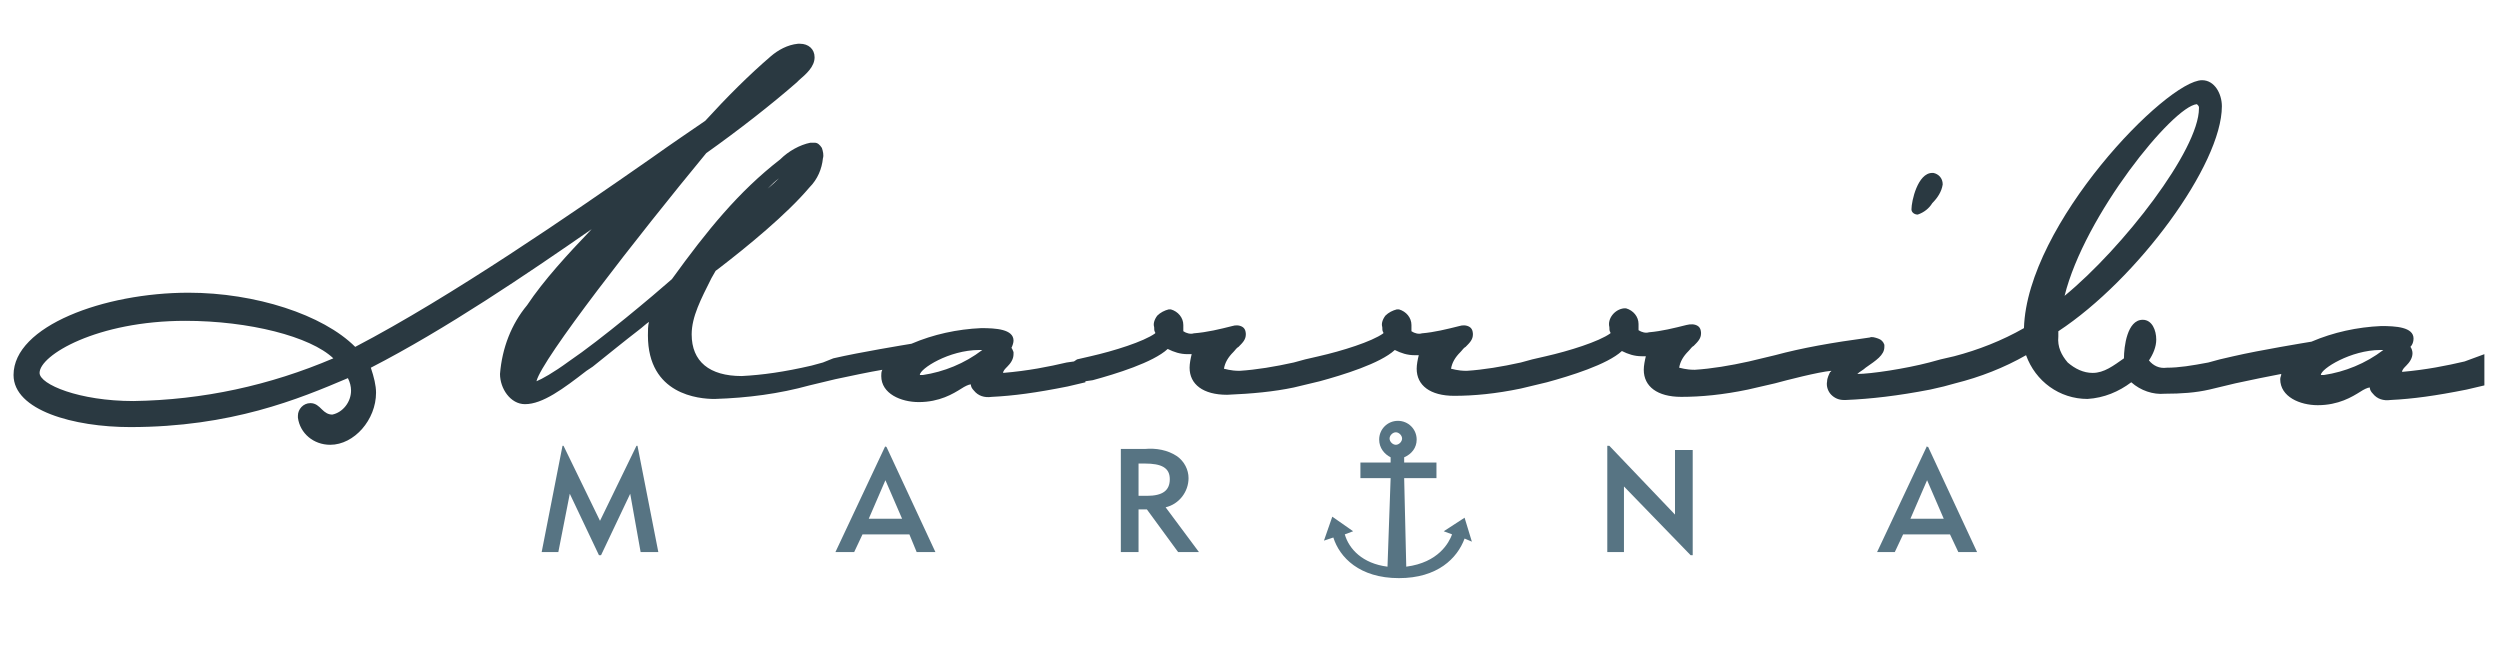 <?xml version="1.0" encoding="utf-8"?>
<!-- Generator: Adobe Illustrator 19.2.1, SVG Export Plug-In . SVG Version: 6.00 Build 0)  -->
<svg version="1.1" id="Layer_1" xmlns="http://www.w3.org/2000/svg" xmlns:xlink="http://www.w3.org/1999/xlink" x="0px" y="0px"
	 viewBox="0 0 240 63.5" style="enable-background:new 0 0 240 63.5;" xml:space="preserve">
<style type="text/css">
	.st0{fill:#2A3941;}
	.st1{fill:#577483;}
</style>
<title>logoMarrriba</title>
<g>
	<path class="st0" d="M184.1,20.6c0.6-0.2,1.1-0.6,1.4-1.1c0.5-0.5,0.9-1.1,1-1.8c0-0.6-0.4-1-0.9-1.1h-0.1c-1.4,0-2,2.7-2,3.5
		C183.5,20.4,183.8,20.6,184.1,20.6z"/>
	<path class="st0" d="M236.6,34.7c-1.7,0.4-3.7,0.8-6,1c0-0.2,0.2-0.4,0.4-0.6c0.3-0.3,0.6-0.7,0.6-1.2c0-0.2-0.1-0.5-0.2-0.6
		c0.2-0.2,0.3-0.5,0.3-0.8c0-1.1-1.7-1.2-3.1-1.2c0,0,0,0,0,0c-2.3,0.1-4.6,0.6-6.7,1.5c-0.6,0.1-4.9,0.8-7.5,1.4l-1.3,0.3l-1.1,0.3
		c-1.6,0.3-2.8,0.5-4,0.5c-0.7,0.1-1.3-0.2-1.7-0.7c0.4-0.6,0.7-1.3,0.7-2c0-0.9-0.4-1.9-1.3-1.9c-1.5,0-1.8,2.6-1.8,3.7l0,0
		c-1,0.7-1.9,1.4-3,1.4c-0.9,0-1.7-0.4-2.4-1c-0.6-0.7-1-1.5-0.9-2.5c0-0.2,0-0.3,0-0.5c7.6-5,15.7-16,15.7-21.6
		c0-1.2-0.7-2.5-1.9-2.5c-3.4,0-16.8,13.8-17.1,23.8c-2.1,1.2-4.4,2.1-6.7,2.7l-1.3,0.3l-1.1,0.3c-2.3,0.6-5.6,1.1-6.9,1.1
		c0.2-0.2,0.6-0.4,0.8-0.6c1-0.7,1.8-1.2,1.8-2l0-0.2c-0.1-0.3-0.3-0.5-0.6-0.6c-0.3-0.1-0.6-0.2-0.8-0.1c-3.7,0.5-6.5,1-9.1,1.7
		l-2.5,0.6c-1.8,0.4-3.6,0.7-5.2,0.8c-0.9,0-1.4-0.2-1.5-0.2c0.1-0.6,0.4-1.1,0.9-1.6c0.2-0.2,0.3-0.4,0.5-0.5
		c0.4-0.4,0.7-0.7,0.7-1.2c0-0.1,0-0.5-0.3-0.7c-0.3-0.2-0.7-0.2-1.1-0.1c-1.2,0.3-2.4,0.6-3.6,0.7c-0.3,0.1-0.7,0-1-0.2
		c0-0.2,0-0.4,0-0.6c0-0.7-0.5-1.3-1.2-1.5l-0.1,0l-0.1,0c-0.9,0.1-1.6,1-1.4,1.8c0,0.2,0,0.4,0.1,0.5c0,0,0,0.1,0,0.1
		c-1.1,0.8-4,1.7-6.2,2.2l-1.3,0.3l-1.1,0.3c-1.8,0.4-3.6,0.7-5.2,0.8c-0.9,0-1.4-0.2-1.5-0.2c0.1-0.6,0.4-1.1,0.9-1.6
		c0.2-0.2,0.3-0.4,0.5-0.5c0.4-0.4,0.7-0.7,0.7-1.2c0-0.1,0-0.5-0.3-0.7c-0.3-0.2-0.7-0.2-1-0.1c-1.2,0.3-2.4,0.6-3.6,0.7
		c-0.3,0.1-0.7,0-1-0.2c0-0.2,0-0.4,0-0.6c0-0.7-0.5-1.3-1.2-1.5l-0.1,0l-0.1,0c-0.4,0.1-0.8,0.3-1.1,0.6c-0.3,0.4-0.4,0.8-0.3,1.1
		c0,0.2,0,0.4,0.1,0.5c0,0,0,0.1,0,0.1c-1.1,0.8-4,1.7-6.2,2.2l-1.3,0.3l-1.1,0.3c-1.8,0.4-3.6,0.7-5.2,0.8c-0.9,0-1.4-0.2-1.5-0.2
		c0.1-0.6,0.4-1.1,0.9-1.6c0.2-0.2,0.3-0.4,0.5-0.5c0.4-0.4,0.7-0.7,0.7-1.2c0-0.1,0-0.5-0.3-0.7c-0.3-0.2-0.7-0.2-1-0.1
		c-1.2,0.3-2.4,0.6-3.7,0.7c-0.3,0.1-0.7,0-1-0.2c0-0.2,0-0.4,0-0.6c0-0.7-0.5-1.3-1.2-1.5l-0.1,0l-0.1,0c-0.4,0.1-0.8,0.3-1.1,0.6
		c-0.3,0.4-0.4,0.8-0.3,1.1c0,0.2,0,0.4,0.1,0.5c0,0,0,0.1,0,0.1c-1.1,0.8-4,1.7-6.2,2.2l-1.3,0.3l-0.3,0.2l-0.7,0.1
		c-1.7,0.4-3.7,0.8-6.1,1c0-0.2,0.2-0.4,0.4-0.6c0.3-0.3,0.6-0.7,0.6-1.2l0-0.2c-0.1-0.2-0.1-0.3-0.2-0.4c0.1-0.2,0.2-0.5,0.2-0.7
		c0-1.1-1.7-1.2-3.1-1.2c0,0,0,0,0,0c-2.3,0.1-4.6,0.6-6.7,1.5c-0.6,0.1-4.9,0.8-7.5,1.4L79,34.8l-1.1,0.3c-2.6,0.6-4.7,0.9-6.7,1
		c-3.1,0-4.8-1.4-4.8-4c0-1.7,0.9-3.4,1.9-5.4l0.4-0.7l0.4-0.3c2.6-2,6.4-5.1,8.6-7.7c0.8-0.8,1.2-1.8,1.3-2.8c0.1-0.3,0-0.7-0.1-1
		c-0.2-0.3-0.4-0.5-0.7-0.5l-0.1,0l-0.3,0c-1,0.2-2.1,0.8-2.9,1.6c-4,3.1-7,6.8-10.4,11.5c-1.7,1.5-6.8,5.8-9.9,7.9
		c-1.5,1.1-2.6,1.7-3.1,1.9c0.5-2.1,9.7-13.9,16.3-21.9c3.1-2.2,6.3-4.7,8.7-6.8l0.2-0.2c0.7-0.6,1.5-1.3,1.5-2.2
		c0-0.8-0.6-1.3-1.4-1.3l-0.2,0c-1,0.1-1.9,0.6-2.6,1.2c-2.1,1.8-4.2,3.9-6.3,6.2c-1.3,0.9-3.1,2.1-5.2,3.6
		c-7.6,5.3-19.2,13.3-28.4,18.1c-3.1-3.1-9.6-5.2-16-5.2C10,28.1,1.3,31.3,1.3,36c0,3.4,5.8,5,11.2,5c9.7,0,16.2-2.7,20.9-4.7
		c0.2,0.4,0.3,0.8,0.3,1.2c0,1.1-0.8,2.1-1.8,2.3c-0.4,0-0.7-0.2-1-0.5c-0.3-0.3-0.6-0.6-1.1-0.6c-0.7,0-1.2,0.6-1.2,1.2l0,0.2
		c0.2,1.5,1.5,2.6,3.1,2.6c2.3,0,4.4-2.4,4.4-5c0-0.7-0.2-1.5-0.5-2.4c7.2-3.7,15-9,21.2-13.3c-2.3,2.4-4.6,4.9-6.2,7.3
		c-1.5,1.8-2.4,4.1-2.6,6.6c0,1.4,1,2.9,2.4,2.9c1.7,0,3.7-1.5,5.9-3.2l0.6-0.4c1.5-1.2,3.1-2.5,4.4-3.5c0.4-0.3,0.7-0.6,1-0.8
		c-0.1,0.4-0.1,0.8-0.1,1.3c0,5.7,4.9,6.1,6.4,6.1c0,0,0,0,0,0c3.2-0.1,6.2-0.5,9.1-1.3l2.5-0.6c1.4-0.3,3.3-0.7,4.5-0.9
		c-0.1,0.2-0.1,0.4-0.1,0.6c0,1.7,1.9,2.5,3.6,2.5c2,0,3.3-0.8,4.1-1.3c0.3-0.2,0.7-0.4,0.9-0.4c0,0,0,0,0,0c0,0.2,0.1,0.4,0.3,0.6
		c0.4,0.5,1,0.7,1.7,0.6c2.1-0.1,4.3-0.4,7.3-1l1.7-0.4v-0.1l0.7-0.1c2.2-0.6,5.8-1.7,7.2-3c0.6,0.3,1.2,0.5,1.9,0.5
		c0.1,0,0.3,0,0.4,0c-0.1,0.4-0.2,0.9-0.2,1.3c0,1.6,1.3,2.6,3.6,2.6c0,0,0,0,0,0c2.4-0.1,4.5-0.3,6.4-0.7l2.5-0.6
		c2.2-0.6,5.8-1.7,7.2-3c0.6,0.3,1.2,0.5,1.9,0.5c0.1,0,0.3,0,0.4,0c-0.1,0.4-0.2,0.9-0.2,1.3c0,1.6,1.3,2.6,3.6,2.6
		c1.9,0,4-0.2,6.4-0.7l2.5-0.6c2.2-0.6,5.8-1.7,7.2-3c0.6,0.3,1.2,0.5,1.9,0.5c0.1,0,0.3,0,0.4,0c-0.1,0.4-0.2,0.9-0.2,1.3
		c0,1.6,1.3,2.6,3.6,2.6c1.9,0,4-0.2,6.4-0.7l2.6-0.6c1.1-0.3,4.2-1.1,5.4-1.2c0,0,0,0.1-0.1,0.1c-0.1,0.2-0.3,0.6-0.3,0.9
		c-0.1,0.5,0.1,1,0.4,1.3c0.3,0.3,0.7,0.5,1.2,0.5h0.2c2.4-0.1,5-0.4,8.1-1l1.3-0.3l1.1-0.3c2.4-0.6,4.7-1.5,6.8-2.7
		c0.9,2.5,3.2,4.2,5.9,4.2h0c1.6-0.1,3-0.7,4.2-1.6c0.9,0.8,2.1,1.2,3.2,1.1c1.6,0,3-0.1,4.3-0.4l2.5-0.6c1.4-0.3,3.3-0.7,4.4-0.9
		c0,0.2-0.1,0.3-0.1,0.5c0,1.7,1.9,2.5,3.6,2.5c2,0,3.3-0.8,4.1-1.3c0.3-0.2,0.7-0.4,0.9-0.4c0,0,0,0,0,0c0,0.2,0.1,0.4,0.3,0.6
		c0.4,0.5,1,0.7,1.7,0.6c2.1-0.1,4.3-0.4,7.3-1l1.7-0.4V34L236.6,34.7z M228.5,33.6c0.1,0,0.2,0,0.3,0c-1.7,1.3-3.7,2.1-5.7,2.4
		c-0.1,0-0.3,0-0.3,0C222.8,35.4,225.7,33.6,228.5,33.6z M210.9,10c0,0,0.1,0.1,0.1,0.1c0.1,0.1,0.1,0.2,0.1,0.2l0,0.1
		c0,4-7.3,13.4-12.9,18C200.1,20.7,208.6,10.2,210.9,10z M88.3,36c0-0.6,2.8-2.4,5.7-2.4c0.1,0,0.2,0,0.3,0
		c-1.7,1.3-3.7,2.1-5.7,2.4C88.4,36,88.3,36,88.3,36z M73.7,18.1c0.4-0.4,0.7-0.7,1.1-1l0,0c0.2-0.2,0.3-0.3,0.5-0.5
		c-0.1,0.1-0.2,0.2-0.3,0.3C74.6,17.3,74.2,17.7,73.7,18.1C73.7,18.1,73.7,18.1,73.7,18.1z M32,34.4c-6.1,2.6-12.5,4-19.2,4.1
		c-5.2,0-9-1.6-9-2.7c0-1.7,5.5-5,14-5C23.9,30.8,29.8,32.3,32,34.4z M175.8,35c0,0,0-0.1,0-0.1L175.8,35
		C175.8,35,175.8,35,175.8,35z"/>
</g>
<g>
	<polygon class="st1" points="61.1,42.8 57.6,50 54.1,42.8 54,42.8 52,53 53.6,53 54.7,47.4 57.5,53.3 57.7,53.3 60.5,47.4 61.5,53 
		63.2,53 61.2,42.8 	"/>
	<path class="st1" d="M85,42.8L80.2,53H82l0.8-1.7h4.5L88,53h1.8l-4.7-10.1H85V42.8z M83.4,49.8l1.6-3.7l1.6,3.7H83.4z"/>
	<path class="st1" d="M114.1,45.9c0-0.8-0.4-1.6-1.1-2.1c-0.9-0.6-2-0.8-3.1-0.7h-2.3V53h1.7v-4.1h0.8l3,4.1h2l-3.2-4.3
		C113.2,48.4,114.1,47.2,114.1,45.9z M110.1,47.6h-0.8v-3.1h0.6c1.6,0,2.4,0.4,2.4,1.5S111.6,47.6,110.1,47.6z"/>
	<polygon class="st1" points="160.8,49.4 154.5,42.8 154.3,42.8 154.3,53 155.9,53 155.9,46.7 162.3,53.3 162.5,53.3 162.5,43.2 
		160.8,43.2 	"/>
	<path class="st1" d="M185,42.8L180.2,53h1.7l0.8-1.7h4.5L188,53h1.8l-4.7-10.1H185V42.8z M183.4,49.8l1.6-3.7l1.6,3.7H183.4
		L183.4,49.8z"/>
	<path class="st1" d="M141.3,52l-0.7-2.3l-2,1.3l0.8,0.3c-0.3,0.8-1.3,2.7-4.4,3.1l-0.2-8.5h3.1v-1.5h-3.1l0-0.5
		c0.7-0.3,1.2-0.9,1.2-1.7c0-1-0.8-1.8-1.8-1.8c-1,0-1.8,0.8-1.8,1.8c0,0.8,0.5,1.4,1.1,1.7l0,0.5h-2.9v1.5h2.9l-0.3,8.5
		c-2.4-0.3-3.7-1.7-4.1-3.1l0.8-0.3l-2-1.4l-0.8,2.3l0.9-0.3c0.6,1.9,2.5,3.9,6.3,3.9c3.7,0,5.6-1.9,6.3-3.8L141.3,52z M134,41.5
		c0.3,0,0.6,0.3,0.6,0.6c0,0.3-0.3,0.6-0.6,0.6c-0.3,0-0.6-0.3-0.6-0.6C133.4,41.8,133.7,41.5,134,41.5z"/>
</g>
</svg>

